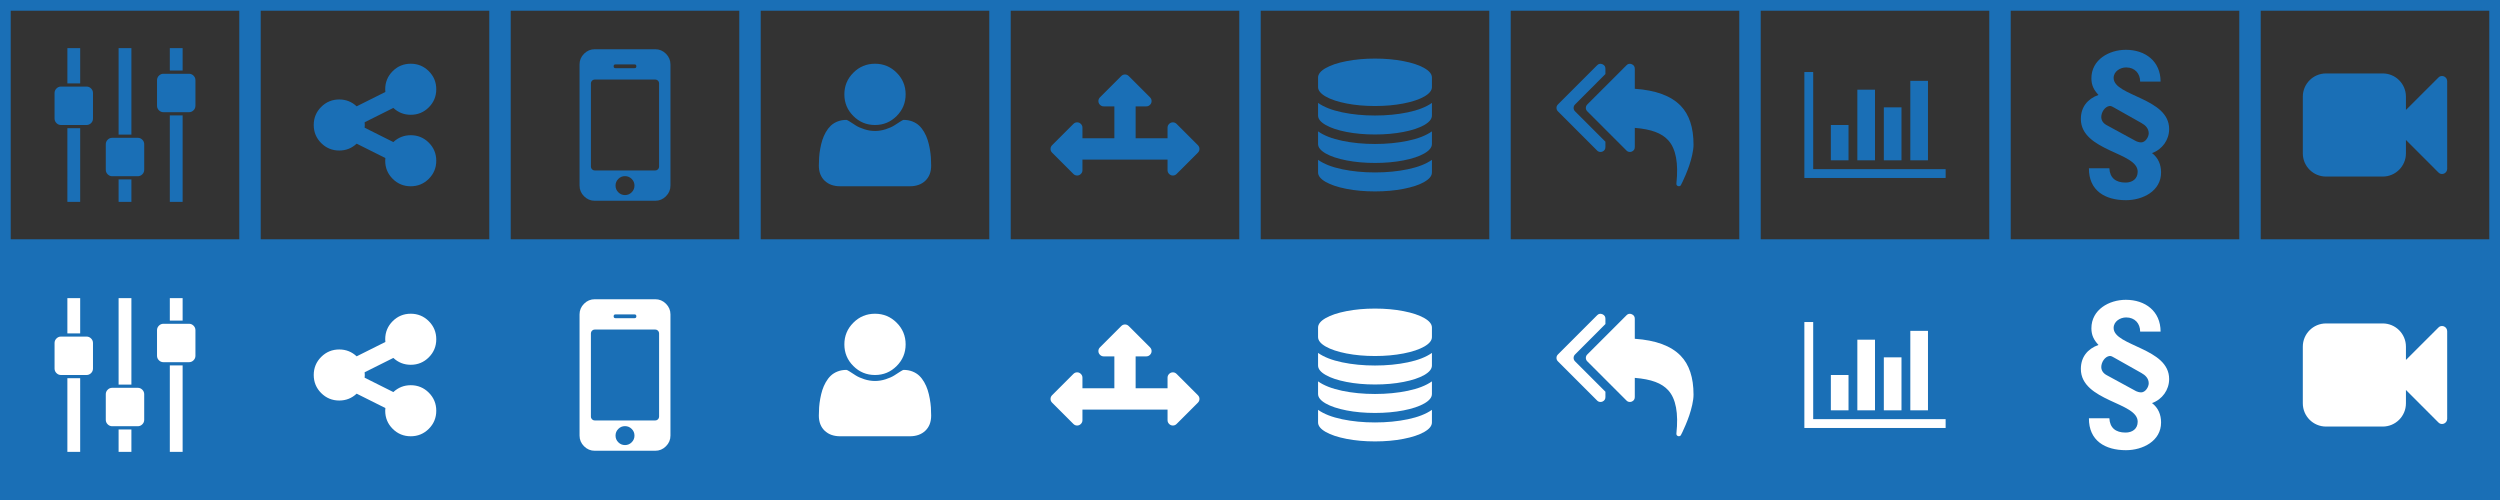 <?xml version="1.0" encoding="UTF-8" standalone="no"?>
<svg width="700px" height="140px" viewBox="0 0 700 140" version="1.1" xmlns="http://www.w3.org/2000/svg" xmlns:xlink="http://www.w3.org/1999/xlink">
    <rect x="0" y="0" width="700" height="140" fill="#333333" stroke="none"/>
    <!-- Generator: Sketch 40.1 (33804) - http://www.bohemiancoding.com/sketch -->
    <title>css_sprite_features</title>
    <desc>Created with Sketch.</desc>
    <defs></defs>
    <g id="Page-1" stroke="none" stroke-width="1" fill="none" fill-rule="evenodd">
        <g id="css_sprite_features">
            <g id="Group" transform="translate(70, 70)">
                <rect id="Rectangle-path" fill="#1A6FB6" x="0" y="0" width="70" height="70"></rect>
                <path d="M45.007,37.859 C46.987,37.859 48.674,38.555 50.067,39.947 C51.459,41.34 52.155,43.026 52.155,45.007 C52.155,46.988 51.459,48.674 50.067,50.067 C48.674,51.459 46.988,52.155 45.007,52.155 C43.026,52.155 41.34,51.459 39.948,50.067 C38.555,48.674 37.86,46.988 37.86,45.007 C37.86,44.828 37.875,44.575 37.904,44.247 L29.863,40.226 C28.492,41.507 26.87,42.148 24.993,42.148 C23.013,42.148 21.326,41.452 19.934,40.059 C18.541,38.666 17.846,36.98 17.846,34.999 C17.846,33.018 18.542,31.332 19.934,29.94 C21.326,28.547 23.013,27.851 24.993,27.851 C26.869,27.851 28.492,28.492 29.863,29.772 L37.904,25.751 C37.874,25.424 37.86,25.17 37.86,24.991 C37.86,23.011 38.556,21.324 39.948,19.932 C41.34,18.539 43.027,17.843 45.007,17.843 C46.987,17.843 48.674,18.539 50.067,19.932 C51.459,21.324 52.155,23.011 52.155,24.991 C52.155,26.971 51.459,28.658 50.067,30.051 C48.674,31.444 46.988,32.14 45.007,32.14 C43.131,32.14 41.507,31.499 40.137,30.218 L32.096,34.239 C32.126,34.567 32.141,34.82 32.141,34.999 C32.141,35.178 32.126,35.431 32.096,35.759 L40.137,39.78 C41.507,38.5 43.13,37.859 45.007,37.859 L45.007,37.859 Z" id="Shape" fill="#FFFFFF"></path>
            </g>
            <g id="Group" transform="translate(0, 70)">
                <rect id="Rectangle-path" fill="#1A6FB6" x="0" y="0" width="70" height="70"></rect>
                <path d="M51.136,19.76 L47.55,19.76 L47.55,13.485 L51.136,13.485 L51.136,19.76 L51.136,19.76 Z M36.793,37.689 L33.207,37.689 L33.207,13.484 L36.793,13.485 L36.793,37.689 L36.793,37.689 Z M22.45,23.346 L18.864,23.346 L18.864,13.486 L22.45,13.485 L22.45,23.346 L22.45,23.346 Z M54.722,29.621 C54.723,30.106 54.545,30.527 54.19,30.882 C53.835,31.237 53.415,31.414 52.93,31.414 L45.758,31.414 C45.272,31.414 44.852,31.236 44.497,30.882 C44.143,30.528 43.965,30.107 43.965,29.621 L43.965,22.45 C43.965,21.963 44.143,21.543 44.497,21.188 C44.852,20.834 45.272,20.656 45.759,20.657 L52.93,20.657 C53.414,20.656 53.836,20.834 54.19,21.188 C54.544,21.542 54.723,21.963 54.722,22.45 L54.722,29.621 L54.722,29.621 Z M26.035,33.207 C26.035,33.692 25.858,34.112 25.503,34.468 C25.148,34.822 24.727,35 24.241,35 L17.07,35 C16.586,35.001 16.166,34.822 15.81,34.468 C15.456,34.113 15.278,33.693 15.278,33.208 L15.278,26.035 C15.278,25.549 15.456,25.129 15.81,24.774 C16.164,24.419 16.585,24.242 17.071,24.242 L24.242,24.242 C24.728,24.242 25.148,24.419 25.503,24.774 C25.857,25.128 26.036,25.548 26.036,26.035 L26.036,33.207 L26.035,33.207 Z M51.136,56.516 L47.55,56.516 L47.55,32.311 L51.136,32.311 L51.136,56.516 L51.136,56.516 Z M22.449,56.516 L18.864,56.516 L18.864,35.897 L22.45,35.897 L22.449,56.516 L22.449,56.516 Z M40.378,47.551 C40.378,48.036 40.201,48.456 39.846,48.811 C39.49,49.165 39.07,49.343 38.586,49.344 L31.414,49.344 C30.927,49.344 30.507,49.166 30.153,48.811 C29.799,48.457 29.621,48.037 29.62,47.551 L29.62,40.379 C29.62,39.894 29.798,39.473 30.152,39.118 C30.506,38.763 30.927,38.586 31.413,38.586 L38.584,38.586 C39.07,38.586 39.49,38.764 39.845,39.118 C40.2,39.472 40.378,39.892 40.377,40.379 L40.377,47.551 L40.378,47.551 Z M36.793,56.516 L33.208,56.516 L33.207,50.241 L36.793,50.241 L36.793,56.516 L36.793,56.516 Z" id="Shape" fill="#FFFFFF"></path>
            </g>
            <g id="Group" transform="translate(140, 70)">
                <rect id="Rectangle-path" fill="#1A6FB6" x="0" y="0" width="70" height="70"></rect>
                <path d="M47.728,18.03 L47.728,51.968 C47.728,53.118 47.308,54.113 46.468,54.952 C45.629,55.791 44.634,56.211 43.486,56.211 L26.516,56.211 C25.367,56.211 24.372,55.791 23.533,54.952 C22.694,54.112 22.274,53.118 22.274,51.968 L22.274,18.03 C22.274,16.882 22.694,15.886 23.533,15.048 C24.372,14.208 25.367,13.788 26.516,13.788 L43.486,13.788 C44.634,13.788 45.629,14.208 46.468,15.048 C47.307,15.887 47.728,16.882 47.728,18.03 L47.728,18.03 Z M44.545,46.666 L44.545,23.334 C44.545,23.046 44.441,22.798 44.231,22.588 C44.021,22.378 43.773,22.273 43.485,22.273 L26.515,22.273 C26.228,22.273 25.978,22.378 25.769,22.588 C25.558,22.798 25.454,23.046 25.454,23.334 L25.454,46.666 C25.454,46.954 25.558,47.203 25.769,47.412 C25.978,47.623 26.227,47.727 26.515,47.727 L43.485,47.727 C43.772,47.727 44.021,47.623 44.231,47.412 C44.441,47.203 44.545,46.954 44.545,46.666 L44.545,46.666 Z M38.182,18.561 C38.182,18.208 38.005,18.031 37.653,18.031 L32.35,18.031 C31.996,18.031 31.819,18.209 31.819,18.561 C31.819,18.915 31.996,19.091 32.35,19.091 L37.653,19.091 C38.005,19.091 38.182,18.914 38.182,18.561 L38.182,18.561 Z M36.874,53.842 C37.393,53.323 37.653,52.698 37.653,51.969 C37.653,51.24 37.393,50.616 36.874,50.097 C36.354,49.578 35.729,49.319 35.001,49.319 C34.272,49.319 33.647,49.579 33.128,50.097 C32.609,50.617 32.35,51.241 32.35,51.969 C32.35,52.698 32.609,53.323 33.128,53.842 C33.647,54.362 34.272,54.621 35.001,54.621 C35.729,54.621 36.354,54.361 36.874,53.842 L36.874,53.842 Z" id="Shape" fill="#FFFFFF"></path>
            </g>
            <g id="Group" transform="translate(210, 70)">
                <rect id="Rectangle-path" fill="#1A6FB6" x="0" y="0.001" width="70" height="69.999"></rect>
                <path d="M50.725,46.37 C50.725,48.157 50.182,49.567 49.095,50.602 C48.008,51.637 46.563,52.155 44.762,52.155 L25.24,52.155 C23.438,52.155 21.994,51.637 20.907,50.602 C19.82,49.567 19.277,48.157 19.277,46.37 C19.277,45.58 19.303,44.81 19.355,44.057 C19.407,43.305 19.511,42.494 19.668,41.622 C19.825,40.75 20.022,39.943 20.26,39.199 C20.498,38.454 20.818,37.728 21.22,37.021 C21.622,36.313 22.084,35.71 22.605,35.211 C23.126,34.712 23.763,34.314 24.515,34.016 C25.267,33.718 26.097,33.57 27.006,33.57 C27.14,33.57 27.452,33.73 27.944,34.049 C28.436,34.37 28.99,34.727 29.608,35.121 C30.226,35.515 31.03,35.873 32.021,36.193 C33.012,36.513 34.005,36.673 35.003,36.673 C36.001,36.673 36.995,36.513 37.985,36.193 C38.975,35.873 39.779,35.515 40.398,35.121 C41.017,34.727 41.57,34.37 42.062,34.049 C42.553,33.73 42.866,33.57 43,33.57 C43.908,33.57 44.738,33.718 45.49,34.016 C46.242,34.314 46.879,34.712 47.4,35.211 C47.921,35.71 48.383,36.313 48.785,37.021 C49.187,37.728 49.507,38.454 49.745,39.199 C49.983,39.943 50.181,40.751 50.337,41.622 C50.493,42.493 50.597,43.305 50.65,44.057 C50.699,44.811 50.725,45.58 50.725,46.37 L50.725,46.37 Z M41.064,20.358 C42.739,22.034 43.577,24.055 43.577,26.422 C43.577,28.79 42.739,30.812 41.064,32.486 C39.389,34.163 37.368,35 35,35 C32.632,35 30.611,34.163 28.936,32.487 C27.26,30.812 26.423,28.791 26.423,26.423 C26.423,24.056 27.26,22.034 28.936,20.359 C30.611,18.684 32.632,17.846 35,17.846 C37.368,17.846 39.389,18.684 41.064,20.358 L41.064,20.358 Z" id="Shape" fill="#FFFFFF"></path>
            </g>
            <g id="Group" transform="translate(280, 70)">
                <rect id="Rectangle-path" fill="#1A6FB6" x="0" y="0" width="70" height="70"></rect>
                <path d="M55.407,40.655 L49.45,34.698 C49.155,34.403 48.806,34.255 48.402,34.255 C47.999,34.255 47.65,34.403 47.355,34.698 C47.061,34.992 46.913,35.342 46.913,35.745 L46.913,38.723 L37.977,38.723 L37.977,29.787 L40.956,29.787 C41.358,29.787 41.708,29.641 42.003,29.346 C42.297,29.051 42.445,28.702 42.445,28.299 C42.445,27.896 42.297,27.546 42.003,27.251 L36.046,21.294 C35.751,20.999 35.402,20.853 34.999,20.853 C34.595,20.853 34.246,20.999 33.952,21.294 L27.995,27.251 C27.7,27.546 27.553,27.896 27.553,28.299 C27.553,28.702 27.7,29.051 27.995,29.346 C28.289,29.641 28.639,29.787 29.042,29.787 L32.021,29.787 L32.021,38.723 L23.085,38.723 L23.085,35.745 C23.085,35.342 22.937,34.992 22.643,34.698 C22.349,34.403 21.999,34.255 21.596,34.255 C21.193,34.255 20.844,34.403 20.549,34.698 L14.592,40.655 C14.297,40.949 14.15,41.299 14.15,41.702 C14.15,42.105 14.297,42.455 14.592,42.749 L20.549,48.706 C20.844,49.001 21.193,49.147 21.596,49.147 C21.999,49.147 22.348,49.001 22.643,48.706 C22.938,48.411 23.085,48.062 23.085,47.659 L23.085,44.68 L46.914,44.68 L46.914,47.659 C46.914,48.062 47.061,48.411 47.356,48.706 C47.651,49.001 48,49.147 48.403,49.147 C48.807,49.147 49.156,49.001 49.451,48.706 L55.408,42.749 C55.702,42.455 55.85,42.105 55.85,41.702 C55.85,41.299 55.702,40.949 55.407,40.655 L55.407,40.655 Z" id="Shape" fill="#FFFFFF"></path>
            </g>
            <g id="Group" transform="translate(350, 70)">
                <rect id="Rectangle-path" fill="#1A6FB6" x="0" y="0" width="70" height="70"></rect>
                <path d="M27.008,17.119 C29.457,16.641 32.121,16.402 35,16.402 C37.879,16.402 40.541,16.641 42.99,17.119 C45.439,17.597 47.377,18.243 48.803,19.059 C50.227,19.875 50.94,20.761 50.94,21.716 L50.94,24.372 C50.94,25.327 50.227,26.213 48.803,27.029 C47.377,27.845 45.44,28.492 42.99,28.969 C40.54,29.446 37.879,29.685 35,29.685 C32.121,29.685 29.457,29.447 27.008,28.969 C24.561,28.491 22.623,27.845 21.197,27.029 C19.771,26.213 19.058,25.327 19.058,24.372 L19.058,21.716 C19.058,20.761 19.771,19.875 21.197,19.059 C22.623,18.243 24.561,17.597 27.008,17.119 L27.008,17.119 Z M25.805,31.451 C28.657,32.046 31.721,32.344 35,32.344 C38.279,32.344 41.344,32.046 44.195,31.451 C47.045,30.856 49.293,29.977 50.939,28.815 L50.939,32.343 C50.939,33.297 50.226,34.183 48.802,34.999 C47.376,35.815 45.439,36.463 42.989,36.939 C40.54,37.417 37.878,37.656 34.999,37.656 C32.12,37.656 29.456,37.417 27.007,36.939 C24.56,36.462 22.622,35.815 21.196,34.999 C19.77,34.183 19.057,33.297 19.057,32.343 L19.057,28.815 C20.705,29.978 22.955,30.856 25.805,31.451 L25.805,31.451 Z M25.805,39.421 C28.657,40.017 31.721,40.314 35,40.314 C38.279,40.314 41.344,40.017 44.195,39.421 C47.045,38.826 49.293,37.947 50.939,36.785 L50.939,40.313 C50.939,41.268 50.226,42.153 48.802,42.97 C47.376,43.786 45.439,44.433 42.989,44.91 C40.539,45.387 37.878,45.626 34.999,45.626 C32.12,45.626 29.456,45.388 27.007,44.91 C24.56,44.432 22.622,43.786 21.196,42.97 C19.77,42.153 19.057,41.268 19.057,40.313 L19.057,36.785 C20.705,37.947 22.955,38.826 25.805,39.421 L25.805,39.421 Z M25.805,47.392 C28.657,47.987 31.721,48.284 35,48.284 C38.279,48.284 41.344,47.987 44.195,47.392 C47.045,46.796 49.293,45.918 50.939,44.756 L50.939,48.283 C50.939,49.238 50.226,50.124 48.802,50.94 C47.376,51.756 45.439,52.403 42.989,52.88 C40.539,53.357 37.878,53.596 34.999,53.596 C32.12,53.596 29.456,53.358 27.007,52.88 C24.56,52.402 22.622,51.756 21.196,50.94 C19.77,50.124 19.057,49.238 19.057,48.283 L19.057,44.756 C20.705,45.918 22.955,46.796 25.805,47.392 L25.805,47.392 Z" id="Shape" fill="#FFFFFF"></path>
            </g>
            <g id="Group" transform="translate(420, 70)">
                <rect id="Rectangle-path" fill="#1A6FB6" x="0" y="0.001" width="70" height="69.999"></rect>
                <path d="M29.518,39.68 L29.518,41.179 C29.518,41.779 29.24,42.2 28.684,42.443 C28.498,42.514 28.319,42.55 28.148,42.55 C27.762,42.55 27.441,42.414 27.184,42.143 L16.22,31.179 C15.949,30.908 15.814,30.586 15.814,30.215 C15.814,29.844 15.95,29.523 16.22,29.251 L27.184,18.286 C27.598,17.845 28.098,17.744 28.684,17.987 C29.24,18.23 29.518,18.65 29.518,19.25 L29.518,20.729 L21.017,29.251 C20.746,29.522 20.611,29.844 20.611,30.215 C20.611,30.586 20.747,30.907 21.017,31.179 L29.518,39.68 L29.518,39.68 Z M54.188,40.493 C54.188,41.321 54.067,42.274 53.824,43.352 C53.581,44.429 53.306,45.415 53,46.307 C52.694,47.199 52.351,48.091 51.972,48.984 C51.594,49.876 51.305,50.522 51.105,50.922 C50.906,51.321 50.763,51.608 50.676,51.779 C50.563,52.021 50.363,52.142 50.076,52.142 C49.991,52.142 49.927,52.135 49.885,52.121 C49.528,52.007 49.364,51.765 49.392,51.393 C50.005,45.682 49.248,41.65 47.122,39.293 C46.208,38.279 44.991,37.491 43.471,36.927 C41.95,36.364 40.041,35.989 37.742,35.803 L37.742,41.178 C37.742,41.778 37.464,42.199 36.907,42.442 C36.721,42.513 36.543,42.549 36.372,42.549 C35.986,42.549 35.665,42.413 35.408,42.142 L24.443,31.178 C24.172,30.907 24.037,30.585 24.037,30.214 C24.037,29.843 24.173,29.522 24.443,29.25 L35.408,18.285 C35.822,17.844 36.321,17.743 36.907,17.986 C37.464,18.229 37.742,18.649 37.742,19.249 L37.742,24.86 C43.61,25.259 47.886,26.837 50.569,29.592 C52.98,32.063 54.188,35.696 54.188,40.493 L54.188,40.493 Z" id="Shape" fill="#FFFFFF"></path>
            </g>
            <g id="Group" transform="translate(490, 70)">
                <rect id="Rectangle-path" fill="#1A6FB6" x="0" y="0.001" width="70" height="69.999"></rect>
                <path d="M54.777,47.361 L54.777,49.833 L15.222,49.833 L15.222,20.168 L17.695,20.168 L17.695,47.361 L54.777,47.361 L54.777,47.361 Z M27.584,35 L27.584,44.889 L22.64,44.889 L22.64,35 L27.584,35 L27.584,35 Z M35,25.112 L35,44.888 L30.057,44.888 L30.057,25.112 L35,25.112 L35,25.112 Z M42.417,30.056 L42.417,44.889 L37.473,44.889 L37.473,30.056 L42.417,30.056 L42.417,30.056 Z M49.833,22.64 L49.833,44.889 L44.89,44.889 L44.89,22.64 L49.833,22.64 L49.833,22.64 Z" id="Shape" fill="#FFFFFF"></path>
            </g>
            <g id="Group" transform="translate(560, 69)">
                <rect id="Rectangle-path" fill="#1A6FB6" x="0" y="0.999" width="70" height="70.001"></rect>
                <path d="M39.244,23.847 C39.244,21.586 37.767,19.88 35.323,19.88 C33.663,19.88 31.818,20.986 31.818,22.831 C31.818,25.414 35.83,26.798 39.658,28.644 C43.533,30.488 47.361,32.748 47.361,37.13 C47.361,40.174 45.423,42.849 42.564,43.863 C44.316,45.201 45.101,47.092 45.101,49.305 C45.101,54.517 39.935,57.054 35.276,57.054 C29.42,57.054 24.853,54.379 24.899,48.106 L30.619,48.106 C30.758,50.782 32.372,52.119 35.139,52.119 C37.031,52.119 38.552,51.104 38.552,49.075 C38.552,46.353 34.77,44.971 30.711,43.079 C26.699,41.188 22.639,38.836 22.639,34.315 C22.639,30.995 24.485,28.689 27.575,27.582 C26.283,26.198 25.592,24.86 25.592,22.924 C25.592,17.712 30.528,14.945 35.233,14.945 C40.674,14.945 44.964,18.128 44.964,23.847 L39.244,23.847 L39.244,23.847 Z M31.956,31.134 C31.588,30.949 31.172,30.626 30.711,30.673 C29.373,30.811 28.358,32.425 28.358,33.763 C28.358,34.639 28.82,35.47 29.835,36.023 L38.137,40.544 C38.46,40.682 38.967,40.866 39.52,40.866 C40.72,40.866 41.642,39.344 41.642,38.33 C41.642,36.946 40.673,36.023 39.567,35.424 L31.956,31.134 L31.956,31.134 Z" id="Shape" fill="#FFFFFF"></path>
            </g>
            <g id="Group" transform="translate(630, 70)">
                <rect id="Rectangle-path" fill="#1A6FB6" x="0" y="0.001" width="70" height="69.999"></rect>
                <path d="M55.211,47.272 C55.211,47.859 54.851,48.377 54.332,48.603 C54.152,48.67 53.948,48.715 53.768,48.715 C53.385,48.715 53.024,48.58 52.753,48.286 L43.662,39.195 L43.662,42.94 C43.662,46.526 40.752,49.436 37.165,49.436 L21.284,49.436 C17.697,49.436 14.787,46.526 14.787,42.94 L14.787,27.061 C14.787,23.474 17.697,20.564 21.284,20.564 L37.165,20.564 C40.752,20.564 43.662,23.474 43.662,27.061 L43.662,30.783 L52.753,21.715 C53.024,21.421 53.385,21.286 53.768,21.286 C53.949,21.286 54.153,21.331 54.332,21.398 C54.851,21.624 55.211,22.143 55.211,22.73 L55.211,47.272 L55.211,47.272 Z" id="Shape" fill="#FFFFFF"></path>
            </g>
            <g id="Group" transform="translate(70, 0)" fill="#1A6FB6">
                <path d="M70,0 L0,0 L0,70 L70,70 L70,67 L70,67 L70,67 L70,0 L70,0 L70,0 Z M3,3 L67,3 L67,67 L3,67 L3,3 L3,3 L3,3 Z" id="Shape"></path>
                <path d="M45.006,37.859 C46.986,37.859 48.673,38.555 50.066,39.947 C51.458,41.34 52.154,43.026 52.154,45.007 C52.154,46.988 51.458,48.674 50.066,50.067 C48.673,51.459 46.987,52.156 45.006,52.156 C43.025,52.156 41.339,51.459 39.947,50.067 C38.555,48.674 37.859,46.988 37.859,45.007 C37.859,44.828 37.874,44.575 37.904,44.247 L29.862,40.226 C28.492,41.507 26.869,42.148 24.992,42.148 C23.012,42.148 21.325,41.452 19.933,40.059 C18.54,38.666 17.844,36.98 17.844,34.999 C17.844,33.02 18.54,31.332 19.933,29.939 C21.325,28.547 23.012,27.851 24.992,27.851 C26.868,27.851 28.492,28.492 29.862,29.772 L37.904,25.751 C37.874,25.424 37.859,25.171 37.859,24.991 C37.859,23.01 38.555,21.324 39.947,19.932 C41.339,18.539 43.026,17.843 45.006,17.843 C46.986,17.843 48.673,18.539 50.066,19.932 C51.458,21.324 52.154,23.011 52.154,24.991 C52.154,26.971 51.458,28.659 50.066,30.051 C48.673,31.444 46.987,32.14 45.006,32.14 C43.13,32.14 41.506,31.499 40.137,30.218 L32.096,34.239 C32.126,34.567 32.141,34.82 32.141,34.999 C32.141,35.178 32.126,35.432 32.096,35.759 L40.137,39.78 C41.506,38.5 43.13,37.859 45.006,37.859 L45.006,37.859 Z" id="Shape"></path>
            </g>
            <g id="Group" fill="#1A6FB6">
                <path d="M70,0 L0,0 L0,70 L70,70 L70,67 L70,67 L70,67 L70,0 L70,0 L70,0 Z M3,3 L67,3 L67,67 L3,67 L3,3 L3,3 L3,3 Z" id="Shape"></path>
                <path d="M51.136,19.759 L47.55,19.759 L47.55,13.484 L51.136,13.484 L51.136,19.759 L51.136,19.759 Z M36.793,37.689 L33.207,37.689 L33.207,13.484 L36.793,13.485 L36.793,37.689 L36.793,37.689 Z M22.45,23.345 L18.865,23.345 L18.865,13.485 L22.45,13.484 L22.45,23.345 L22.45,23.345 Z M54.722,29.621 C54.723,30.106 54.545,30.527 54.19,30.882 C53.836,31.236 53.415,31.414 52.93,31.414 L45.758,31.414 C45.272,31.414 44.852,31.236 44.497,30.882 C44.143,30.528 43.965,30.107 43.965,29.621 L43.965,22.45 C43.965,21.963 44.143,21.543 44.497,21.188 C44.852,20.834 45.272,20.656 45.759,20.657 L52.93,20.657 C53.414,20.656 53.836,20.834 54.19,21.188 C54.544,21.542 54.723,21.963 54.722,22.45 L54.722,29.621 L54.722,29.621 Z M26.035,33.207 C26.035,33.692 25.858,34.112 25.503,34.468 C25.148,34.822 24.728,35 24.242,35 L17.07,35 C16.586,35.001 16.165,34.822 15.81,34.468 C15.456,34.113 15.277,33.693 15.278,33.208 L15.278,26.035 C15.278,25.549 15.456,25.129 15.811,24.774 C16.165,24.42 16.585,24.242 17.071,24.242 L24.242,24.242 C24.728,24.242 25.149,24.42 25.503,24.774 C25.857,25.128 26.037,25.548 26.036,26.035 L26.036,33.207 L26.035,33.207 Z M51.136,56.515 L47.55,56.515 L47.55,32.31 L51.136,32.31 L51.136,56.515 L51.136,56.515 Z M22.449,56.515 L18.865,56.515 L18.864,35.896 L22.45,35.896 L22.449,56.515 L22.449,56.515 Z M40.379,47.55 C40.379,48.035 40.202,48.455 39.847,48.81 C39.492,49.164 39.071,49.342 38.587,49.343 L31.415,49.343 C30.928,49.343 30.508,49.165 30.154,48.81 C29.8,48.456 29.622,48.036 29.621,47.55 L29.621,40.378 C29.621,39.893 29.799,39.472 30.153,39.117 C30.507,38.762 30.928,38.585 31.414,38.585 L38.585,38.585 C39.071,38.585 39.491,38.763 39.846,39.117 C40.201,39.471 40.379,39.891 40.379,40.378 L40.379,47.55 L40.379,47.55 Z M36.793,56.515 L33.208,56.515 L33.208,50.24 L36.794,50.24 L36.794,56.515 L36.793,56.515 Z" id="Shape"></path>
            </g>
            <g id="Group" transform="translate(140, 0)" fill="#1A6FB6">
                <path d="M70,0 L0,0 L0,70 L70,70 L70,67 L70,67 L70,67 L70,0 L70,0 L70,0 Z M3,3 L67,3 L67,67 L3,67 L3,3 L3,3 L3,3 Z" id="Shape"></path>
                <path d="M47.728,18.03 L47.728,51.968 C47.728,53.118 47.308,54.113 46.468,54.951 C45.629,55.791 44.634,56.211 43.486,56.211 L26.516,56.211 C25.367,56.211 24.372,55.791 23.533,54.951 C22.694,54.112 22.274,53.118 22.274,51.968 L22.274,18.03 C22.274,16.882 22.693,15.886 23.533,15.048 C24.372,14.208 25.367,13.788 26.516,13.788 L43.486,13.788 C44.634,13.788 45.629,14.208 46.468,15.048 C47.307,15.886 47.728,16.881 47.728,18.03 L47.728,18.03 Z M44.545,46.666 L44.545,23.333 C44.545,23.045 44.441,22.797 44.231,22.587 C44.021,22.377 43.773,22.272 43.485,22.272 L26.515,22.272 C26.228,22.272 25.978,22.377 25.769,22.587 C25.559,22.797 25.454,23.045 25.454,23.333 L25.454,46.665 C25.454,46.953 25.558,47.201 25.769,47.411 C25.978,47.622 26.227,47.726 26.515,47.726 L43.485,47.726 C43.772,47.726 44.021,47.622 44.231,47.411 C44.441,47.202 44.545,46.954 44.545,46.666 L44.545,46.666 Z M38.182,18.56 C38.182,18.207 38.005,18.03 37.653,18.03 L32.35,18.03 C31.996,18.03 31.819,18.208 31.819,18.56 C31.819,18.914 31.996,19.09 32.35,19.09 L37.653,19.09 C38.005,19.09 38.182,18.914 38.182,18.56 L38.182,18.56 Z M36.874,53.841 C37.393,53.322 37.653,52.697 37.653,51.968 C37.653,51.239 37.393,50.615 36.874,50.096 C36.354,49.577 35.729,49.318 35.001,49.318 C34.272,49.318 33.647,49.578 33.128,50.096 C32.609,50.616 32.35,51.24 32.35,51.968 C32.35,52.697 32.609,53.322 33.128,53.841 C33.647,54.361 34.272,54.62 35.001,54.62 C35.729,54.621 36.354,54.361 36.874,53.841 L36.874,53.841 Z" id="Shape"></path>
            </g>
            <g id="Group" transform="translate(210, 0)" fill="#1A6FB6">
                <path d="M70,0 L0,0 L0,70 L70,70 L70,67 L70,67 L70,67 L70,0 L70,0 L70,0 Z M3,3 L67,3 L67,67 L3,67 L3,3 L3,3 L3,3 Z" id="Shape"></path>
                <path d="M50.725,46.369 C50.725,48.156 50.182,49.566 49.095,50.602 C48.008,51.636 46.563,52.154 44.762,52.154 L25.24,52.154 C23.438,52.154 21.994,51.636 20.907,50.602 C19.82,49.566 19.277,48.156 19.277,46.369 C19.277,45.58 19.302,44.809 19.355,44.057 C19.407,43.305 19.511,42.494 19.668,41.622 C19.824,40.75 20.022,39.942 20.26,39.198 C20.498,38.454 20.819,37.727 21.22,37.02 C21.621,36.313 22.084,35.709 22.605,35.21 C23.126,34.712 23.763,34.313 24.515,34.015 C25.267,33.718 26.097,33.569 27.006,33.569 C27.14,33.569 27.452,33.729 27.944,34.049 C28.436,34.369 28.99,34.726 29.608,35.121 C30.226,35.516 31.03,35.873 32.021,36.192 C33.011,36.512 34.005,36.672 35.003,36.672 C36.001,36.672 36.995,36.512 37.985,36.192 C38.975,35.873 39.779,35.515 40.398,35.121 C41.016,34.725 41.57,34.369 42.062,34.049 C42.553,33.729 42.866,33.569 43,33.569 C43.908,33.569 44.738,33.718 45.49,34.015 C46.242,34.313 46.879,34.712 47.4,35.21 C47.921,35.709 48.383,36.313 48.785,37.02 C49.187,37.727 49.507,38.454 49.745,39.198 C49.983,39.942 50.181,40.75 50.337,41.622 C50.493,42.493 50.597,43.305 50.65,44.057 C50.699,44.809 50.725,45.58 50.725,46.369 L50.725,46.369 Z M41.064,20.358 C42.739,22.033 43.577,24.054 43.577,26.422 C43.577,28.789 42.739,30.811 41.064,32.486 C39.389,34.162 37.368,35 35,35 C32.632,35 30.611,34.162 28.936,32.487 C27.261,30.811 26.423,28.79 26.423,26.423 C26.423,24.055 27.26,22.033 28.936,20.359 C30.612,18.683 32.633,17.845 35,17.845 C37.367,17.845 39.389,18.682 41.064,20.358 L41.064,20.358 Z" id="Shape"></path>
            </g>
            <g id="Group" transform="translate(280, 0)" fill="#1A6FB6">
                <path d="M70,0 L0,0 L0,70 L70,70 L70,67 L70,67 L70,67 L70,0 L70,0 L70,0 Z M3,3 L67,3 L67,67 L3,67 L3,3 L3,3 L3,3 Z" id="Shape"></path>
                <path d="M55.407,40.655 L49.45,34.698 C49.155,34.403 48.806,34.255 48.402,34.255 C47.999,34.255 47.65,34.403 47.355,34.698 C47.061,34.992 46.913,35.342 46.913,35.745 L46.913,38.723 L37.977,38.723 L37.977,29.788 L40.956,29.788 C41.358,29.788 41.708,29.641 42.003,29.346 C42.297,29.051 42.445,28.702 42.445,28.299 C42.445,27.896 42.297,27.546 42.003,27.251 L36.046,21.294 C35.751,20.999 35.402,20.853 34.999,20.853 C34.595,20.853 34.246,20.999 33.952,21.294 L27.995,27.251 C27.7,27.546 27.553,27.896 27.553,28.299 C27.553,28.702 27.7,29.051 27.995,29.346 C28.289,29.641 28.639,29.788 29.042,29.788 L32.021,29.788 L32.021,38.723 L23.085,38.723 L23.085,35.745 C23.085,35.342 22.937,34.992 22.643,34.698 C22.349,34.403 21.999,34.255 21.596,34.255 C21.193,34.255 20.844,34.403 20.549,34.698 L14.592,40.655 C14.297,40.949 14.15,41.299 14.15,41.702 C14.15,42.105 14.297,42.455 14.592,42.749 L20.549,48.706 C20.844,49.001 21.193,49.147 21.596,49.147 C21.999,49.147 22.348,49.001 22.643,48.706 C22.938,48.411 23.085,48.062 23.085,47.659 L23.085,44.68 L46.914,44.68 L46.914,47.659 C46.914,48.062 47.061,48.411 47.356,48.706 C47.651,49.001 48,49.147 48.403,49.147 C48.807,49.147 49.156,49.001 49.451,48.706 L55.408,42.749 C55.702,42.455 55.85,42.105 55.85,41.702 C55.85,41.299 55.702,40.949 55.407,40.655 L55.407,40.655 Z" id="Shape"></path>
            </g>
            <g id="Group" transform="translate(350, 0)" fill="#1A6FB6">
                <path d="M70,0 L0,0 L0,70 L70,70 L70,67 L70,67 L70,67 L70,0 L70,0 L70,0 Z M3,3 L67,3 L67,67 L3,67 L3,3 L3,3 L3,3 Z" id="Shape"></path>
                <path d="M27.009,17.119 C29.458,16.641 32.122,16.403 35,16.403 C37.878,16.403 40.542,16.641 42.991,17.119 C45.439,17.597 47.377,18.243 48.803,19.059 C50.228,19.875 50.941,20.761 50.941,21.715 L50.941,24.372 C50.941,25.327 50.228,26.213 48.803,27.028 C47.377,27.845 45.44,28.492 42.991,28.969 C40.542,29.447 37.878,29.685 35,29.685 C32.122,29.685 29.458,29.447 27.009,28.969 C24.56,28.491 22.623,27.845 21.197,27.028 C19.771,26.213 19.059,25.327 19.059,24.372 L19.059,21.715 C19.059,20.761 19.771,19.875 21.197,19.059 C22.623,18.243 24.56,17.596 27.009,17.119 L27.009,17.119 Z M25.805,31.451 C28.656,32.046 31.721,32.344 35,32.344 C38.279,32.344 41.345,32.046 44.194,31.451 C47.045,30.856 49.294,29.977 50.94,28.814 L50.94,32.343 C50.94,33.297 50.227,34.183 48.802,34.999 C47.376,35.815 45.439,36.463 42.99,36.939 C40.541,37.417 37.877,37.656 34.999,37.656 C32.121,37.656 29.457,37.417 27.008,36.939 C24.559,36.462 22.622,35.815 21.196,34.999 C19.77,34.183 19.058,33.297 19.058,32.343 L19.058,28.814 C20.706,29.977 22.955,30.856 25.805,31.451 L25.805,31.451 Z M25.805,39.42 C28.656,40.016 31.721,40.313 35,40.313 C38.279,40.313 41.345,40.016 44.194,39.42 C47.045,38.825 49.294,37.946 50.94,36.784 L50.94,40.312 C50.94,41.267 50.227,42.152 48.802,42.969 C47.376,43.785 45.439,44.432 42.99,44.909 C40.541,45.387 37.877,45.625 34.999,45.625 C32.121,45.625 29.457,45.387 27.008,44.909 C24.559,44.431 22.622,43.785 21.196,42.969 C19.77,42.152 19.058,41.267 19.058,40.312 L19.058,36.784 C20.706,37.947 22.955,38.826 25.805,39.42 L25.805,39.42 Z M25.805,47.391 C28.656,47.986 31.721,48.283 35,48.283 C38.279,48.283 41.345,47.986 44.194,47.391 C47.045,46.795 49.294,45.916 50.94,44.754 L50.94,48.282 C50.94,49.237 50.227,50.123 48.802,50.939 C47.376,51.755 45.439,52.402 42.99,52.879 C40.541,53.357 37.877,53.595 34.999,53.595 C32.121,53.595 29.457,53.357 27.008,52.879 C24.559,52.401 22.622,51.755 21.196,50.939 C19.77,50.123 19.058,49.237 19.058,48.282 L19.058,44.754 C20.706,45.917 22.955,46.795 25.805,47.391 L25.805,47.391 Z" id="Shape"></path>
            </g>
            <g id="Group" transform="translate(420, 0)" fill="#1A6FB6">
                <path d="M70,0 L0,0 L0,70 L70,70 L70,67 L70,67 L70,67 L70,0 L70,0 L70,0 Z M3,3 L67,3 L67,67 L3,67 L3,3 L3,3 L3,3 Z" id="Shape"></path>
                <path d="M29.518,39.679 L29.518,41.177 C29.518,41.777 29.24,42.198 28.684,42.441 C28.498,42.512 28.319,42.548 28.148,42.548 C27.762,42.548 27.441,42.412 27.184,42.141 L16.22,31.177 C15.949,30.906 15.814,30.584 15.814,30.213 C15.814,29.842 15.95,29.521 16.22,29.25 L27.184,18.285 C27.598,17.843 28.098,17.743 28.684,17.985 C29.24,18.228 29.518,18.649 29.518,19.249 L29.518,20.727 L21.017,29.25 C20.746,29.521 20.611,29.842 20.611,30.213 C20.611,30.584 20.746,30.905 21.017,31.177 L29.518,39.679 L29.518,39.679 Z M54.188,40.493 C54.188,41.321 54.066,42.273 53.824,43.352 C53.581,44.429 53.306,45.415 53,46.306 C52.693,47.199 52.351,48.091 51.972,48.984 C51.594,49.876 51.305,50.521 51.105,50.922 C50.906,51.321 50.762,51.607 50.676,51.778 C50.562,52.02 50.363,52.142 50.076,52.142 C49.99,52.142 49.926,52.134 49.884,52.121 C49.528,52.006 49.363,51.765 49.392,51.392 C50.005,45.682 49.248,41.649 47.122,39.293 C46.208,38.279 44.99,37.49 43.47,36.927 C41.949,36.363 40.04,35.989 37.742,35.803 L37.742,41.177 C37.742,41.777 37.464,42.198 36.906,42.441 C36.72,42.512 36.543,42.548 36.372,42.548 C35.986,42.548 35.665,42.412 35.408,42.141 L24.443,31.177 C24.172,30.906 24.037,30.584 24.037,30.213 C24.037,29.842 24.172,29.521 24.443,29.25 L35.408,18.285 C35.822,17.843 36.321,17.743 36.906,17.985 C37.464,18.228 37.742,18.649 37.742,19.249 L37.742,24.859 C43.609,25.259 47.885,26.837 50.569,29.591 C52.98,32.062 54.188,35.696 54.188,40.493 L54.188,40.493 Z" id="Shape"></path>
            </g>
            <g id="Group" transform="translate(490, 0)" fill="#1A6FB6">
                <path d="M70,0 L0,0 L0,70 L70,70 L70,67 L70,67 L70,67 L70,0 L70,0 L70,0 Z M3,3 L67,3 L67,67 L3,67 L3,3 L3,3 L3,3 Z" id="Shape"></path>
                <path d="M54.777,47.361 L54.777,49.833 L15.222,49.833 L15.222,20.167 L17.695,20.167 L17.695,47.361 L54.777,47.361 L54.777,47.361 Z M27.584,35 L27.584,44.889 L22.64,44.889 L22.64,35 L27.584,35 L27.584,35 Z M35,25.111 L35,44.888 L30.056,44.888 L30.056,25.111 L35,25.111 L35,25.111 Z M42.417,30.056 L42.417,44.889 L37.473,44.889 L37.473,30.056 L42.417,30.056 L42.417,30.056 Z M49.833,22.639 L49.833,44.889 L44.89,44.889 L44.89,22.639 L49.833,22.639 L49.833,22.639 Z" id="Shape"></path>
            </g>
            <g id="Group" transform="translate(560, 0)" fill="#1A6FB6">
                <path d="M70,0 L0,0 L0,70 L70,70 L70,67 L70,67 L70,67 L70,0 L70,0 L70,0 Z M3,3 L67,3 L67,67 L3,67 L3,3 L3,3 L3,3 Z" id="Shape"></path>
                <path d="M39.243,22.847 C39.243,20.587 37.767,18.88 35.322,18.88 C33.662,18.88 31.817,19.987 31.817,21.832 C31.817,24.415 35.83,25.799 39.658,27.644 C43.532,29.489 47.361,31.748 47.361,36.13 C47.361,39.174 45.423,41.85 42.564,42.864 C44.316,44.201 45.1,46.092 45.1,48.306 C45.1,53.518 39.934,56.054 35.276,56.054 C29.419,56.054 24.852,53.379 24.898,47.107 L30.618,47.107 C30.757,49.782 32.371,51.12 35.139,51.12 C37.03,51.12 38.551,50.105 38.551,48.076 C38.551,45.354 34.77,43.971 30.711,42.08 C26.698,40.188 22.639,37.837 22.639,33.316 C22.639,29.996 24.485,27.689 27.575,26.582 C26.283,25.199 25.592,23.861 25.592,21.924 C25.592,16.713 30.528,13.945 35.232,13.945 C40.673,13.945 44.964,17.127 44.964,22.846 L39.243,22.846 L39.243,22.847 Z M31.955,30.134 C31.587,29.95 31.171,29.627 30.711,29.673 C29.373,29.812 28.357,31.426 28.357,32.763 C28.357,33.64 28.819,34.47 29.834,35.023 L38.137,39.544 C38.46,39.683 38.967,39.867 39.52,39.867 C40.719,39.867 41.641,38.345 41.641,37.33 C41.641,35.946 40.672,35.023 39.567,34.425 L31.955,30.134 L31.955,30.134 Z" id="Shape"></path>
            </g>
            <g id="Group" transform="translate(630, 0)" fill="#1A6FB6">
                <path d="M70,0 L0,0 L0,70 L70,70 L70,67 L70,67 L70,67 L70,0 L70,0 L70,0 Z M3,3 L67,3 L67,67 L3,67 L3,3 L3,3 L3,3 Z" id="Shape"></path>
                <path d="M55.212,47.271 C55.212,47.858 54.852,48.376 54.333,48.602 C54.152,48.669 53.949,48.715 53.769,48.715 C53.385,48.715 53.025,48.579 52.754,48.285 L43.662,39.195 L43.662,42.939 C43.662,46.525 40.753,49.436 37.166,49.436 L21.285,49.436 C17.698,49.436 14.788,46.525 14.788,42.939 L14.788,27.06 C14.788,23.473 17.698,20.563 21.285,20.563 L37.166,20.563 C40.753,20.563 43.662,23.473 43.662,27.06 L43.662,30.782 L52.754,21.714 C53.025,21.42 53.385,21.285 53.769,21.285 C53.95,21.285 54.153,21.33 54.333,21.397 C54.852,21.624 55.212,22.142 55.212,22.729 L55.212,47.271 L55.212,47.271 Z" id="Shape"></path>
            </g>
        </g>
    </g>
</svg>